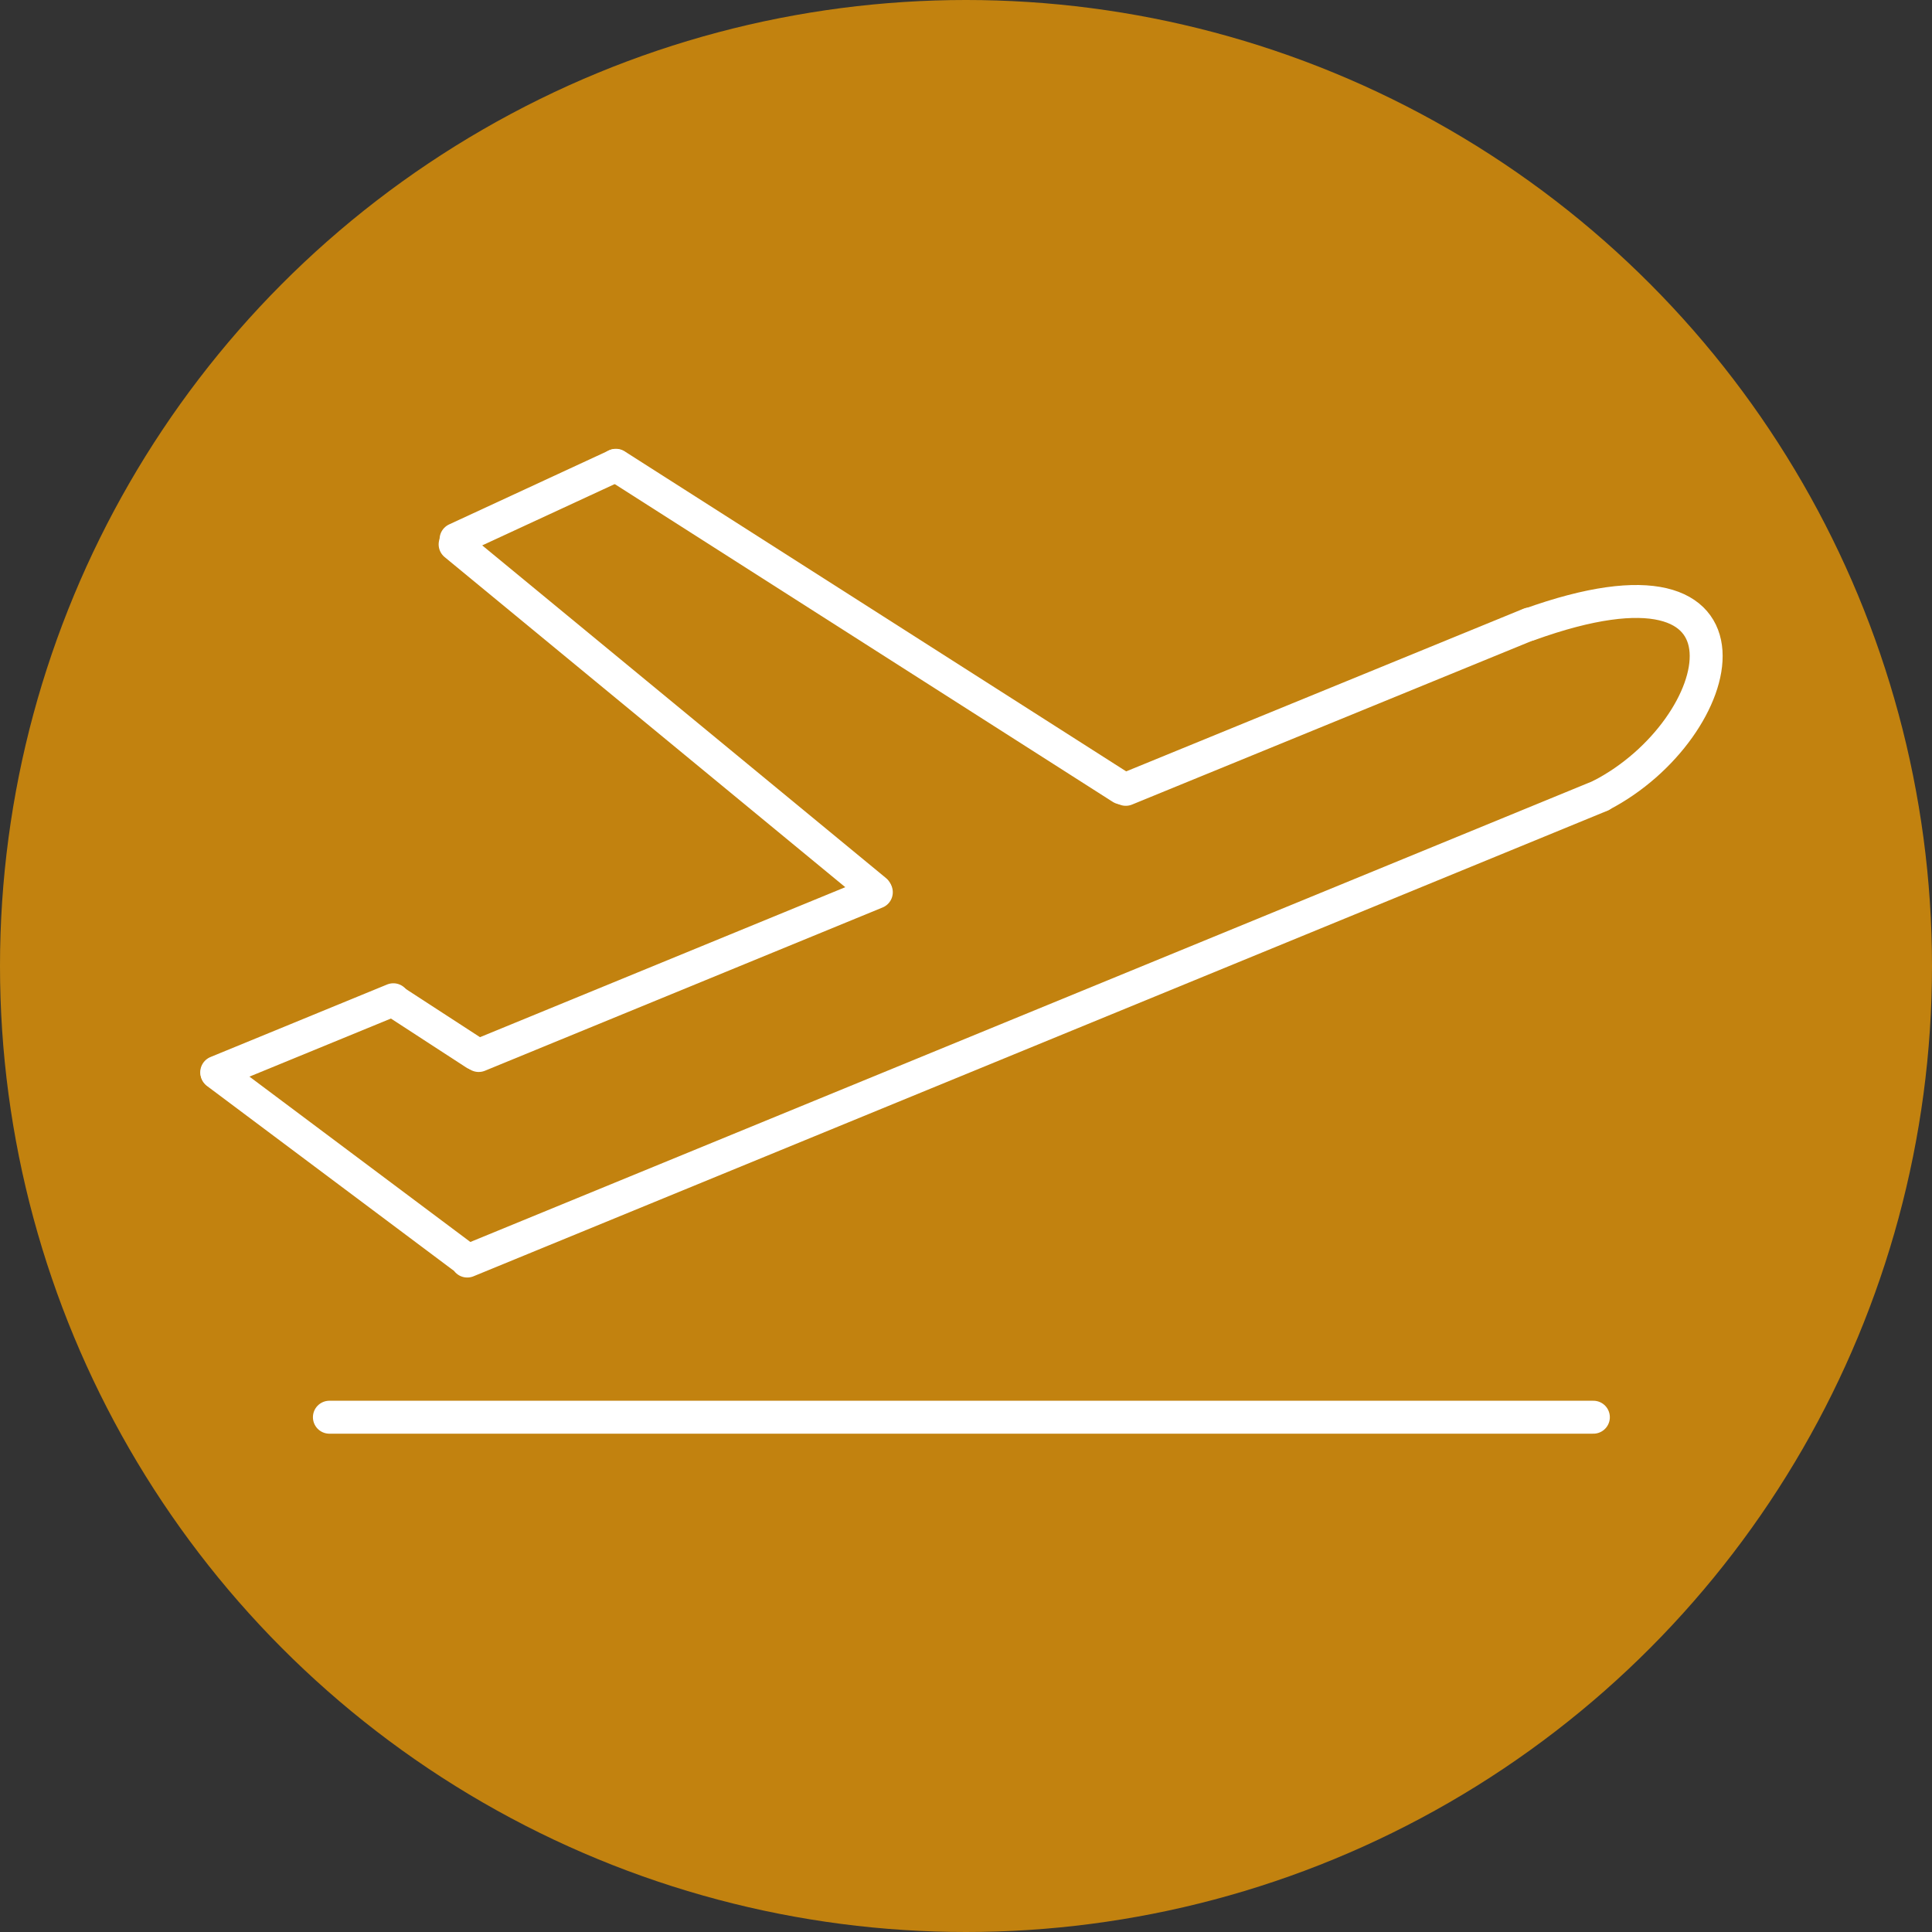 <?xml version="1.0" encoding="UTF-8" standalone="no"?>
<!-- Created with Inkscape (http://www.inkscape.org/) -->

<svg
   width="67.438mm"
   height="67.438mm"
   viewBox="0 0 67.438 67.438"
   version="1.1"
   id="svg51114"
   inkscape:version="1.2.2 (732a01da63, 2022-12-09)"
   sodipodi:docname="01-Embarque_Atual.svg"
   xmlns:inkscape="http://www.inkscape.org/namespaces/inkscape"
   xmlns:sodipodi="http://sodipodi.sourceforge.net/DTD/sodipodi-0.dtd"
   xmlns="http://www.w3.org/2000/svg"
   xmlns:svg="http://www.w3.org/2000/svg">
  <rect x="0" y="0" width="67.438" height="67.438" fill="#333333" stroke="none"/>
  <sodipodi:namedview
     id="namedview51116"
     pagecolor="#ffffff"
     bordercolor="#000000"
     borderopacity="0.25"
     inkscape:showpageshadow="2"
     inkscape:pageopacity="0.0"
     inkscape:pagecheckerboard="0"
     inkscape:deskcolor="#d1d1d1"
     inkscape:document-units="mm"
     showgrid="false"
     inkscape:zoom="0.75277076"
     inkscape:cx="151.44053"
     inkscape:cy="-44.50226"
     inkscape:window-width="1895"
     inkscape:window-height="1486"
     inkscape:window-x="169"
     inkscape:window-y="3"
     inkscape:window-maximized="0"
     inkscape:current-layer="layer1" />
  <defs
     id="defs51111" />
  <g
     inkscape:label="Camada 1"
     inkscape:groupmode="layer"
     id="layer1"
     transform="translate(-65.398,-76.403)">
    <circle
       style="font-variation-settings:normal;vector-effect:none;fill:#ffa500;fill-opacity:0.7;stroke:none;stroke-width:1.636;stroke-linecap:round;stroke-linejoin:miter;stroke-miterlimit:4;stroke-dasharray:none;stroke-dashoffset:0;stroke-opacity:1;-inkscape-stroke:none;stop-color:#000000"
       id="path9788-8-1"
       cx="99.117"
       cy="110.122"
       r="33.719" />
    <g
       id="g16894"
       transform="matrix(0.85,-0.349,0.349,0.85,-44.48,40.124)"
       style="stroke:#ffffff;stroke-opacity:1">
      <path
         style="font-variation-settings:normal;vector-effect:none;fill:none;fill-opacity:1;stroke:#ffffff;stroke-width:1.251;stroke-linecap:round;stroke-linejoin:miter;stroke-miterlimit:4;stroke-dasharray:none;stroke-dashoffset:0;stroke-opacity:1;-inkscape-stroke:none;stop-color:#000000"
         d="m 87.768,122.751 h 7.253"
         id="path7099-2-1-9"
         sodipodi:nodetypes="cc" />
      <path
         style="font-variation-settings:normal;vector-effect:none;fill:none;fill-opacity:1;stroke:#ffffff;stroke-width:1.251;stroke-linecap:round;stroke-linejoin:miter;stroke-miterlimit:4;stroke-dasharray:none;stroke-dashoffset:0;stroke-opacity:1;-inkscape-stroke:none;stop-color:#000000"
         d="m 103.867,107.477 6.675,-0.293"
         id="path7099-2-1-9-3"
         sodipodi:nodetypes="cc" />
      <path
         style="font-variation-settings:normal;vector-effect:none;fill:none;fill-opacity:1;stroke:#ffffff;stroke-width:1.251;stroke-linecap:round;stroke-linejoin:miter;stroke-miterlimit:4;stroke-dasharray:none;stroke-dashoffset:0;stroke-opacity:1;-inkscape-stroke:none;stop-color:#000000"
         d="m 87.768,122.776 5.962,9.977"
         id="path7099-2-1-9-5"
         sodipodi:nodetypes="cc" />
      <path
         style="font-variation-settings:normal;vector-effect:none;fill:none;fill-opacity:1;stroke:#ffffff;stroke-width:1.251;stroke-linecap:round;stroke-linejoin:miter;stroke-miterlimit:4;stroke-dasharray:none;stroke-dashoffset:0;stroke-opacity:1;-inkscape-stroke:none;stop-color:#000000"
         d="M 93.848,133 H 140.404"
         id="path7099-2-1-9-7"
         sodipodi:nodetypes="cc" />
      <path
         style="font-variation-settings:normal;vector-effect:none;fill:none;fill-opacity:1;stroke:#ffffff;stroke-width:1.251;stroke-linecap:round;stroke-linejoin:miter;stroke-miterlimit:4;stroke-dasharray:none;stroke-dashoffset:0;stroke-opacity:1;-inkscape-stroke:none;stop-color:#000000"
         d="M 97.216,125.942 H 113.545"
         id="path7099-2-1-9-7-3"
         sodipodi:nodetypes="cc" />
      <path
         style="font-variation-settings:normal;vector-effect:none;fill:none;fill-opacity:1;stroke:#ffffff;stroke-width:1.251;stroke-linecap:round;stroke-linejoin:miter;stroke-miterlimit:4;stroke-dasharray:none;stroke-dashoffset:0;stroke-opacity:1;-inkscape-stroke:none;stop-color:#000000"
         d="m 123.796,125.925 16.583,0.017"
         id="path7099-2-1-9-7-3-5"
         sodipodi:nodetypes="cc" />
      <path
         style="font-variation-settings:normal;vector-effect:none;fill:none;fill-opacity:1;stroke:#ffffff;stroke-width:1.251;stroke-linecap:round;stroke-linejoin:miter;stroke-miterlimit:4;stroke-dasharray:none;stroke-dashoffset:0;stroke-opacity:1;-inkscape-stroke:none;stop-color:#000000"
         d="m 95.083,122.882 2.035,2.944"
         id="path7099-2-1-9-5-8"
         sodipodi:nodetypes="cc" />
      <path
         style="font-variation-settings:normal;vector-effect:none;fill:none;fill-opacity:1;stroke:#ffffff;stroke-width:1.251;stroke-linecap:round;stroke-linejoin:miter;stroke-miterlimit:4;stroke-dasharray:none;stroke-dashoffset:0;stroke-opacity:1;-inkscape-stroke:none;stop-color:#000000"
         d="m 103.762,107.64 9.775,18.237"
         id="path7099-2-1-9-5-3"
         sodipodi:nodetypes="cc" />
      <path
         style="font-variation-settings:normal;vector-effect:none;fill:none;fill-opacity:1;stroke:#ffffff;stroke-width:1.251;stroke-linecap:round;stroke-linejoin:miter;stroke-miterlimit:4;stroke-dasharray:none;stroke-dashoffset:0;stroke-opacity:1;-inkscape-stroke:none;stop-color:#000000"
         d="m 110.553,107.18 13.115,18.636"
         id="path7099-2-1-9-5-3-8"
         sodipodi:nodetypes="cc" />
      <path
         style="font-variation-settings:normal;opacity:1;vector-effect:none;fill:none;fill-opacity:0.519;stroke:#ffffff;stroke-width:1.251;stroke-linecap:round;stroke-linejoin:miter;stroke-miterlimit:4;stroke-dasharray:none;stroke-dashoffset:0;stroke-opacity:1;-inkscape-stroke:none;stop-color:#000000;stop-opacity:1"
         d="m 140.342,125.953 c 10,0.439 5.528,6.555 0.076,7.041"
         id="path16860"
         sodipodi:nodetypes="cc" />
    </g>
    <path
       style="font-variation-settings:normal;vector-effect:none;fill:none;fill-opacity:1;stroke:#ffffff;stroke-width:1.15;stroke-linecap:round;stroke-linejoin:miter;stroke-miterlimit:4;stroke-dasharray:none;stroke-dashoffset:0;stroke-opacity:1;-inkscape-stroke:none;stop-color:#000000"
       d="M 76.896,125.872 H 121.016"
       id="path7099-2-1-9-7-8-5-6"
       sodipodi:nodetypes="cc" />
  </g>
</svg>
